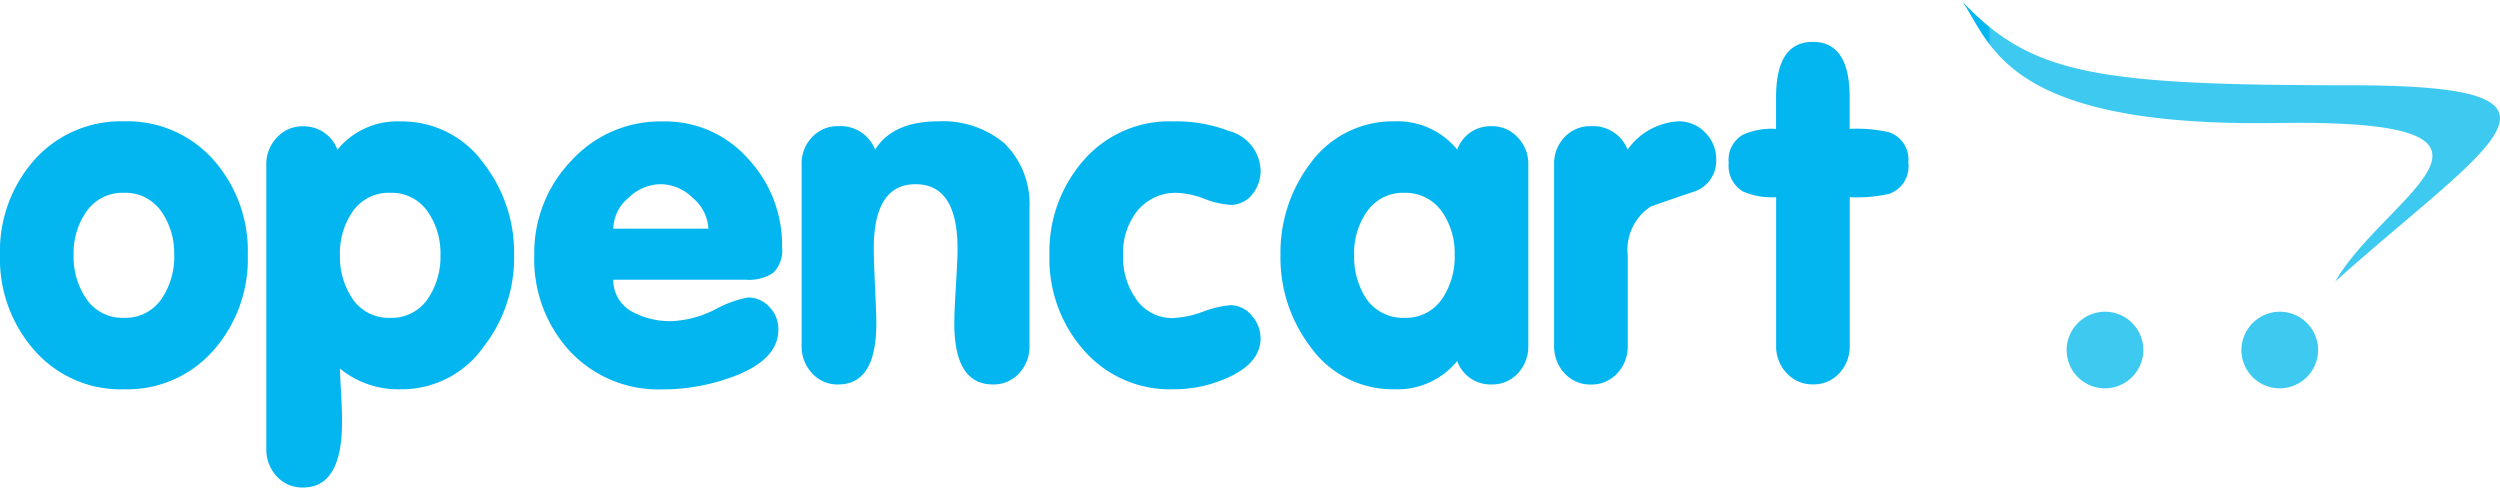 <svg id="opencart_logo.08eec942" xmlns="http://www.w3.org/2000/svg" xmlns:xlink="http://www.w3.org/1999/xlink" width="158.182" height="31.472" viewBox="0 0 158.182 31.472">
  <defs>
    <linearGradient id="linear-gradient" x1="0.782" y1="-0.004" x2="0.783" y2="-0.004" gradientUnits="objectBoundingBox">
      <stop offset="0" stop-color="#04b6f0"/>
      <stop offset="1" stop-color="#3ecaf0"/>
    </linearGradient>
  </defs>
  <rect id="長方形_2698" data-name="長方形 2698" width="13.113" height="31.472" transform="translate(123.689)" fill="none"/>
  <g id="グループ_5237" data-name="グループ 5237" transform="translate(0 0.125)">
    <path id="パス_2112" data-name="パス 2112" d="M-691.745,16.729a8.721,8.721,0,0,1-2.113,5.958,7.25,7.25,0,0,1-5.724,2.533,7.242,7.242,0,0,1-5.724-2.533,8.724,8.724,0,0,1-2.118-5.958,8.7,8.7,0,0,1,2.118-5.958,7.325,7.325,0,0,1,5.724-2.506,7.277,7.277,0,0,1,5.724,2.506A8.7,8.7,0,0,1-691.745,16.729Zm-4.66,0a4.584,4.584,0,0,0-.769-2.7,2.761,2.761,0,0,0-2.408-1.241,2.762,2.762,0,0,0-2.408,1.241,4.55,4.55,0,0,0-.775,2.7,4.7,4.7,0,0,0,.775,2.728,2.763,2.763,0,0,0,2.408,1.242,2.762,2.762,0,0,0,2.408-1.242A4.731,4.731,0,0,0-696.4,16.729Zm21.51,0a9.164,9.164,0,0,1-1.912,5.779,6.339,6.339,0,0,1-5.267,2.712,5.826,5.826,0,0,1-3.84-1.308c0,.2.022.685.067,1.459s.066,1.413.066,1.915q0,4.152-2.474,4.149a2.176,2.176,0,0,1-1.667-.713,2.48,2.48,0,0,1-.652-1.731v-18a2.415,2.415,0,0,1,.669-1.7,2.185,2.185,0,0,1,1.656-.712,2.274,2.274,0,0,1,2.174,1.481,4.888,4.888,0,0,1,4-1.788,6.358,6.358,0,0,1,5.273,2.678A9.226,9.226,0,0,1-674.895,16.729Zm-4.66,0a4.587,4.587,0,0,0-.774-2.7,2.763,2.763,0,0,0-2.408-1.241,2.762,2.762,0,0,0-2.408,1.241,4.585,4.585,0,0,0-.769,2.7,4.731,4.731,0,0,0,.769,2.728,2.763,2.763,0,0,0,2.408,1.242,2.764,2.764,0,0,0,2.408-1.242A4.735,4.735,0,0,0-679.555,16.729Zm21.616-.5a1.988,1.988,0,0,1-.552,1.615,2.732,2.732,0,0,1-1.716.445h-8.411a2.252,2.252,0,0,0,1.254,2.054,5.04,5.04,0,0,0,2.475.564,6.729,6.729,0,0,0,2.731-.746,6.947,6.947,0,0,1,2.046-.747,1.816,1.816,0,0,1,1.376.6,2.013,2.013,0,0,1,.563,1.426q0,1.912-2.86,2.979a12.787,12.787,0,0,1-4.442.807,7.678,7.678,0,0,1-5.892-2.416,8.56,8.56,0,0,1-2.252-6.075,8.4,8.4,0,0,1,2.341-5.974,7.622,7.622,0,0,1,5.8-2.489A7,7,0,0,1-660.1,10.62a8.032,8.032,0,0,1,2.162,5.608Zm-4.66-1.17a2.727,2.727,0,0,0-.987-1.944,2.951,2.951,0,0,0-2.023-.873,2.987,2.987,0,0,0-2.057.873,2.6,2.6,0,0,0-.953,1.944Zm20.316,7.411a2.48,2.48,0,0,1-.651,1.732,2.176,2.176,0,0,1-1.667.713q-2.441,0-2.442-3.87c0-.5.034-1.275.1-2.35s.106-1.854.106-2.35q0-4.1-2.653-4.1t-2.648,4.1c0,.5.028,1.281.078,2.35s.084,1.854.084,2.35q0,3.867-2.408,3.87a2.155,2.155,0,0,1-1.661-.713,2.458,2.458,0,0,1-.658-1.732V10.983a2.387,2.387,0,0,1,.658-1.71,2.177,2.177,0,0,1,1.667-.7,2.338,2.338,0,0,1,2.324,1.481q1.129-1.788,3.991-1.788a6.051,6.051,0,0,1,4.2,1.4,5.385,5.385,0,0,1,1.577,4.11v8.7Zm14.62-.495q0,1.578-2.056,2.5a8.289,8.289,0,0,1-3.461.746,7.241,7.241,0,0,1-5.724-2.533,8.724,8.724,0,0,1-2.118-5.958,8.749,8.749,0,0,1,2.163-6,7.191,7.191,0,0,1,5.68-2.461,9.231,9.231,0,0,1,3.49.6,2.673,2.673,0,0,1,2.028,2.505,2.343,2.343,0,0,1-.535,1.52,1.7,1.7,0,0,1-1.371.657,5.46,5.46,0,0,1-1.639-.378,5.342,5.342,0,0,0-1.7-.379,3.106,3.106,0,0,0-2.593,1.186,4.248,4.248,0,0,0-.864,2.757,4.536,4.536,0,0,0,.775,2.7,2.748,2.748,0,0,0,2.413,1.275,6.2,6.2,0,0,0,1.878-.407,6.379,6.379,0,0,1,1.728-.406,1.735,1.735,0,0,1,1.343.657,2.163,2.163,0,0,1,.562,1.431Zm16.939.495a2.478,2.478,0,0,1-.652,1.732,2.185,2.185,0,0,1-1.673.713,2.235,2.235,0,0,1-2.173-1.482,4.886,4.886,0,0,1-4,1.787,6.389,6.389,0,0,1-5.306-2.712,9.306,9.306,0,0,1-1.877-5.779,9.336,9.336,0,0,1,1.877-5.785,6.448,6.448,0,0,1,5.307-2.678,4.888,4.888,0,0,1,4,1.788,2.233,2.233,0,0,1,2.173-1.481,2.187,2.187,0,0,1,1.657.712,2.4,2.4,0,0,1,.668,1.7V22.468Zm-4.66-5.74a4.58,4.58,0,0,0-.769-2.7,2.815,2.815,0,0,0-2.408-1.241,2.763,2.763,0,0,0-2.408,1.241,4.551,4.551,0,0,0-.774,2.7A4.853,4.853,0,0,0-621,19.456,2.833,2.833,0,0,0-618.56,20.7a2.762,2.762,0,0,0,2.408-1.242,4.727,4.727,0,0,0,.769-2.728Zm16.549-6.053a2.049,2.049,0,0,1-1.455,2.054q-1.345.451-2.681.924a3.254,3.254,0,0,0-1.46,3.1v5.718a2.488,2.488,0,0,1-.657,1.732,2.189,2.189,0,0,1-1.673.713,2.168,2.168,0,0,1-1.672-.713,2.456,2.456,0,0,1-.658-1.732V10.983a2.4,2.4,0,0,1,.652-1.71,2.2,2.2,0,0,1,1.673-.7,2.34,2.34,0,0,1,2.324,1.481,4.229,4.229,0,0,1,3.222-1.788,2.292,2.292,0,0,1,1.688.712,2.371,2.371,0,0,1,.7,1.7Zm12.157.212a1.838,1.838,0,0,1-1.214,1.966,9.255,9.255,0,0,1-2.493.211v9.4a2.488,2.488,0,0,1-.656,1.732,2.189,2.189,0,0,1-1.673.713,2.2,2.2,0,0,1-1.662-.713,2.447,2.447,0,0,1-.668-1.732v-9.4a4.594,4.594,0,0,1-2.1-.361,1.894,1.894,0,0,1-.9-1.816,1.821,1.821,0,0,1,.926-1.788,4.482,4.482,0,0,1,2.069-.356V6.751q0-3.516,2.33-3.513c1.549,0,2.329,1.169,2.329,3.513V8.744a9.263,9.263,0,0,1,2.493.211,1.817,1.817,0,0,1,1.214,1.932Zm37.435-2.827c-.013-1.429-2.656-2.078-9.5-2.078-16.058,0-20.132-.685-24.491-5.268,1.834,2.752,2.838,7.913,19.81,7.656,17.708-.273,6.905,4.561,3.762,10.022,5.669-5.054,10.4-8.386,10.419-10.312V8.06Zm-22.565,14.676a2.435,2.435,0,0,1-2.425,2.422,2.425,2.425,0,0,1-2.43-2.422v0a2.439,2.439,0,0,1,2.429-2.426h0a2.425,2.425,0,0,1,2.425,2.428Zm11.058,0a2.435,2.435,0,0,1-2.425,2.422,2.426,2.426,0,0,1-2.429-2.422v0a2.439,2.439,0,0,1,2.428-2.426h0a2.425,2.425,0,0,1,2.425,2.428Z" transform="translate(707.424 -0.714)" fill="url(#linear-gradient)"/>
  </g>
</svg>
